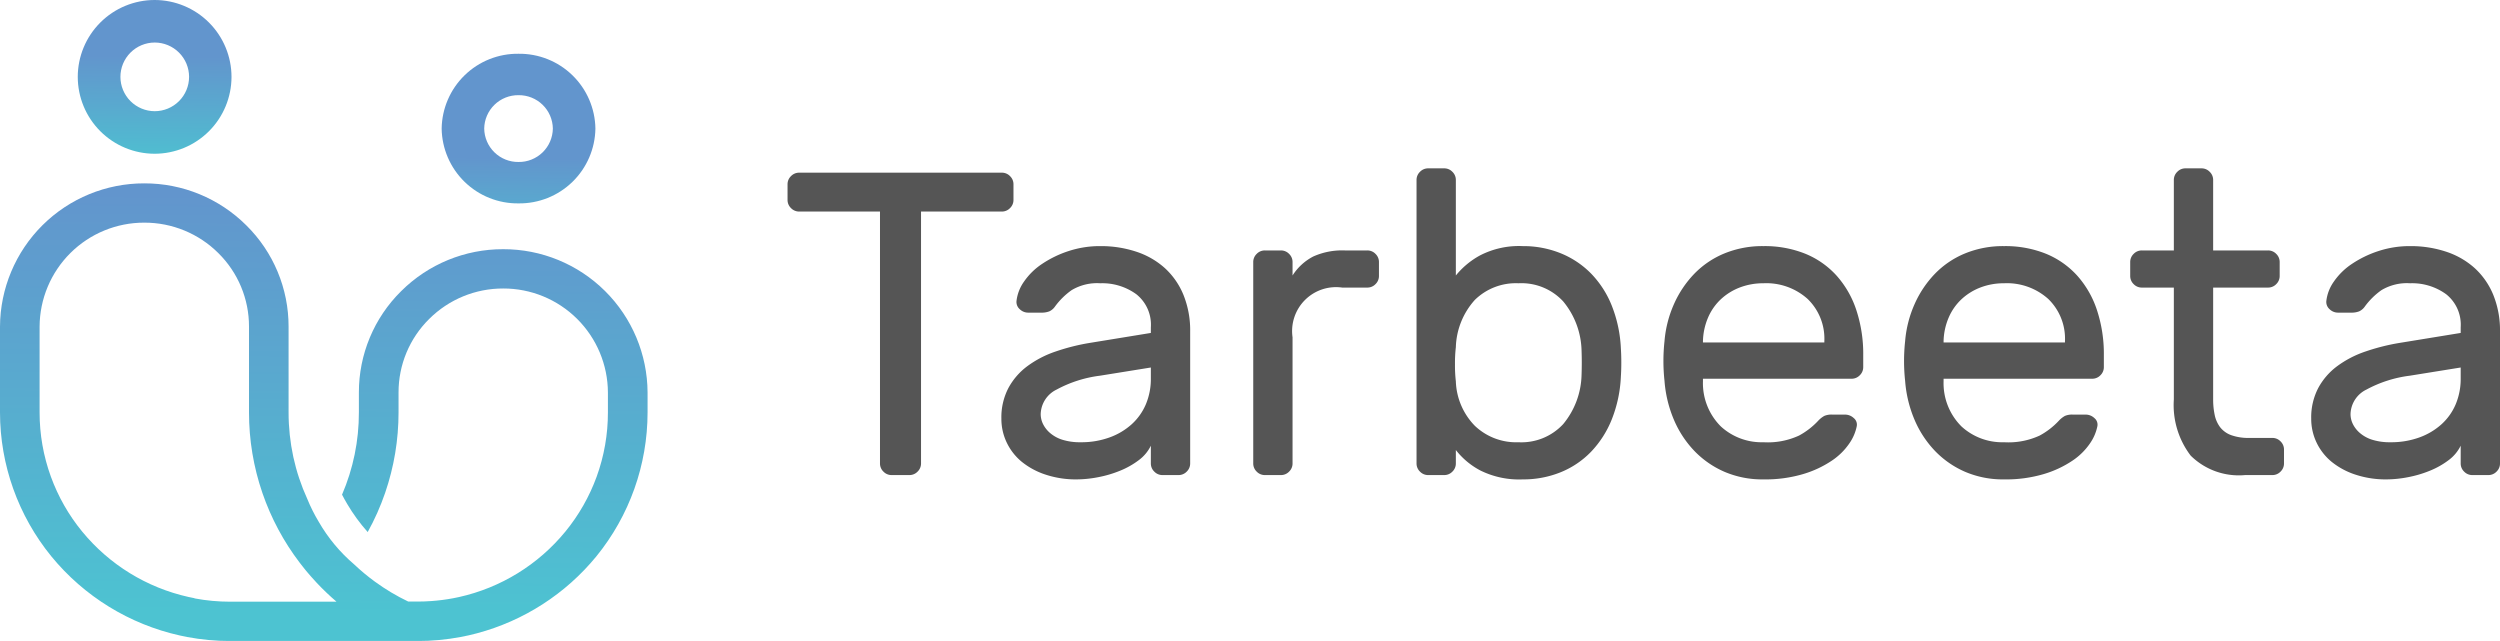 <svg xmlns="http://www.w3.org/2000/svg" xmlns:xlink="http://www.w3.org/1999/xlink" width="115.74" height="29.672" viewBox="0 0 115.74 29.672">
    <defs>
        <style>
            .cls-1,.cls-2,.cls-3{fill:none}.cls-1{clip-rule:evenodd}.cls-3{fill-rule:evenodd}.cls-4{clip-path:url(#clip-path)}.cls-5{clip-path:url(#clip-path-2)}.cls-6{clip-path:url(#clip-path-3)}.cls-7{clip-path:url(#clip-path-5)}.cls-8{opacity:0}.cls-9{fill:url(#linear-gradient)}.cls-10{fill:url(#linear-gradient-2)}.cls-11{clip-path:url(#clip-path-6)}.cls-12{clip-path:url(#clip-path-8)}.cls-13{clip-path:url(#clip-path-10)}.cls-14{fill:url(#linear-gradient-3)}.cls-15{fill:url(#linear-gradient-4)}.cls-16{clip-path:url(#clip-path-11)}.cls-17{clip-path:url(#clip-path-13)}.cls-18{clip-path:url(#clip-path-15)}.cls-19{fill:url(#linear-gradient-5)}.cls-20{fill:url(#linear-gradient-6)}.cls-21{fill:#555}
        </style>
        <clipPath id="clip-path">
            <path id="Path_41" d="M89.164-99.994a3.563 3.563 0 0 0-3.564 3.559 3.563 3.563 0 0 0 3.559 3.559 3.563 3.563 0 0 0 3.559-3.559 3.563 3.563 0 0 0-3.554-3.559zm-1.589 3.559a1.591 1.591 0 0 1 1.589-1.59 1.592 1.592 0 0 1 1.59 1.59 1.592 1.592 0 0 1-1.59 1.589 1.591 1.591 0 0 1-1.589-1.589z" class="cls-1" data-name="Path 41"/>
        </clipPath>
        <clipPath id="clip-path-2">
            <path id="Path_40" d="M0 3314h1440V-150H0z" class="cls-2" data-name="Path 40"/>
        </clipPath>
        <clipPath id="clip-path-3">
            <path id="Rectangle_5" d="M0 0h8v8H0z" class="cls-2" data-name="Rectangle 5" transform="translate(85 -100)"/>
        </clipPath>
        <clipPath id="clip-path-5">
            <path id="Path_38" d="M85-92h8v-8h-8z" class="cls-2" data-name="Path 38"/>
        </clipPath>
        <linearGradient id="linear-gradient" x1=".059" x2=".059" y1=".333" y2="7.16" gradientUnits="objectBoundingBox">
            <stop offset="0"/>
            <stop offset="0" stop-color="#4dc3d1"/>
            <stop offset=".1" stop-color="#4fbed1"/>
            <stop offset=".2" stop-color="#51bad0"/>
            <stop offset=".3" stop-color="#53b5d0"/>
            <stop offset=".4" stop-color="#55b1cf"/>
            <stop offset=".5" stop-color="#58accf"/>
            <stop offset=".6" stop-color="#5aa7cf"/>
            <stop offset=".7" stop-color="#5ca3ce"/>
            <stop offset=".8" stop-color="#5e9ece"/>
            <stop offset=".9" stop-color="#609acd"/>
            <stop offset="1" stop-color="#6295cd"/>
            <stop offset="1"/>
        </linearGradient>
        <linearGradient id="linear-gradient-2" x1=".059" x2=".063" y1=".385" y2=".351" gradientUnits="objectBoundingBox">
            <stop offset="0" stop-color="#4dc3d1"/>
            <stop offset=".1" stop-color="#4fbed1"/>
            <stop offset=".2" stop-color="#51bad0"/>
            <stop offset=".3" stop-color="#53b5d0"/>
            <stop offset=".4" stop-color="#55b1cf"/>
            <stop offset=".5" stop-color="#58accf"/>
            <stop offset=".6" stop-color="#5aa7cf"/>
            <stop offset=".7" stop-color="#5ca3ce"/>
            <stop offset=".8" stop-color="#5e9ece"/>
            <stop offset=".9" stop-color="#609acd"/>
            <stop offset="1" stop-color="#6295cd"/>
        </linearGradient>
        <clipPath id="clip-path-6">
            <path id="Path_47" d="M82-84.873v3.973a10.559 10.559 0 0 0 2.376 6.662 10.7 10.7 0 0 0 5.952 3.665c.109.024.221.047.332.069a10.792 10.792 0 0 0 2 .186h8.667a10.787 10.787 0 0 0 2-.186 9.922 9.922 0 0 0 .746-.169 10.716 10.716 0 0 0 5.537-3.565 10.566 10.566 0 0 0 2.37-6.662v-.922a6.667 6.667 0 0 0-6.683-6.635 6.664 6.664 0 0 0-4.726 1.943 6.571 6.571 0 0 0-1.956 4.692v.922a9.585 9.585 0 0 1-.78 3.807c.068.131.147.275.239.431a8.272 8.272 0 0 0 .949 1.3 11.256 11.256 0 0 0 .808-1.817 11.443 11.443 0 0 0 .62-3.727v-.922a4.766 4.766 0 0 1 1.419-3.4 4.833 4.833 0 0 1 3.427-1.41 4.835 4.835 0 0 1 4.847 4.813v.922a8.682 8.682 0 0 1-.521 2.977 8.738 8.738 0 0 1-1.445 2.538 8.858 8.858 0 0 1-4.923 3.034 7.018 7.018 0 0 1-.278.057 8.906 8.906 0 0 1-1.013.13 9.1 9.1 0 0 1-.64.023h-.424a9.762 9.762 0 0 1-1.545-.923 9.68 9.68 0 0 1-.961-.8 7.514 7.514 0 0 1-1.638-1.97 7.7 7.7 0 0 1-.53-1.059 9.6 9.6 0 0 1-.647-1.944 9.764 9.764 0 0 1-.219-2.062v-3.968a6.572 6.572 0 0 0-1.957-4.692 6.666 6.666 0 0 0-4.725-1.943A6.666 6.666 0 0 0 82-84.873M91.005-72.3a8.642 8.642 0 0 1-.278-.057A8.863 8.863 0 0 1 85.8-75.39a8.686 8.686 0 0 1-1.445-2.538 8.678 8.678 0 0 1-.522-2.977v-3.968a4.836 4.836 0 0 1 4.848-4.813 4.837 4.837 0 0 1 3.428 1.41 4.766 4.766 0 0 1 1.419 3.4v3.976a11.437 11.437 0 0 0 .62 3.727 11.474 11.474 0 0 0 1.721 3.222c.048.062.1.125.143.183l.159.2c.069.083.138.164.209.244.1.11.193.217.292.322a11.556 11.556 0 0 0 .907.864h-4.922a8.936 8.936 0 0 1-1.651-.153" class="cls-1" data-name="Path 47"/>
        </clipPath>
        <clipPath id="clip-path-8">
            <path id="Rectangle_6" d="M0 0h30v22H0z" class="cls-2" data-name="Rectangle 6" transform="translate(82 -92)"/>
        </clipPath>
        <clipPath id="clip-path-10">
            <path id="Path_44" d="M82-70h30v-22H82z" class="cls-2" data-name="Path 44"/>
        </clipPath>
        <linearGradient id="linear-gradient-3" x1=".057" x2=".057" y1=".39" y2="7.217" xlink:href="#linear-gradient"/>
        <linearGradient id="linear-gradient-4" x1=".06" x2=".073" y1=".521" y2=".395" xlink:href="#linear-gradient-2"/>
        <clipPath id="clip-path-11">
            <path id="Path_53" d="M102.447-94.041a3.516 3.516 0 0 0 3.559 3.463 3.516 3.516 0 0 0 3.559-3.463 3.516 3.516 0 0 0-3.559-3.464 3.516 3.516 0 0 0-3.559 3.464m1.97 0a1.57 1.57 0 0 1 1.589-1.547 1.57 1.57 0 0 1 1.589 1.547 1.57 1.57 0 0 1-1.589 1.546 1.57 1.57 0 0 1-1.589-1.546" class="cls-1" data-name="Path 53"/>
        </clipPath>
        <clipPath id="clip-path-13">
            <path id="Rectangle_7" d="M0 0h8v8H0z" class="cls-2" data-name="Rectangle 7" transform="translate(102 -98)"/>
        </clipPath>
        <clipPath id="clip-path-15">
            <path id="Path_50" d="M102-90h8v-8h-8z" class="cls-2" data-name="Path 50"/>
        </clipPath>
        <linearGradient id="linear-gradient-5" x1=".071" x2=".071" y1=".35" y2="7.177" xlink:href="#linear-gradient"/>
        <linearGradient id="linear-gradient-6" x1=".069" x2=".073" y1=".415" y2=".382" xlink:href="#linear-gradient-2"/>
    </defs>
    <g id="logo" transform="translate(-8 -50.006)">
        <g id="Group_39" class="cls-4" data-name="Group 39" transform="translate(-74 150)">
            <g id="Group_38" class="cls-5" data-name="Group 38">
                <g id="Group_37" class="cls-6" data-name="Group 37">
                    <g id="Group_36" class="cls-4" data-name="Group 36">
                        <g id="Group_35" class="cls-7" data-name="Group 35">
                            <g id="Group_33" class="cls-8" data-name="Group 33">
                                <g id="Group_32" data-name="Group 32" transform="translate(85.605 -99.994)">
                                    <path id="Path_36" d="M-85.6-50.006h1440v150h-1440z" class="cls-9" data-name="Path 36"/>
                                </g>
                            </g>
                            <g id="Group_34" data-name="Group 34" transform="translate(85.605 -99.994)">
                                <path id="Path_37" d="M-85.6-50.006h1440v150h-1440z" class="cls-10" data-name="Path 37"/>
                            </g>
                        </g>
                    </g>
                </g>
            </g>
        </g>
        <g id="Group_47" class="cls-11" data-name="Group 47" transform="translate(-74 150)">
            <g id="Group_46" class="cls-5" data-name="Group 46">
                <g id="Group_45" class="cls-12" data-name="Group 45">
                    <g id="Group_44" class="cls-11" data-name="Group 44">
                        <g id="Group_43" class="cls-13" data-name="Group 43">
                            <g id="Group_41" class="cls-8" data-name="Group 41">
                                <g id="Group_40" data-name="Group 40" transform="translate(82 -91.509)">
                                    <path id="Path_42" d="M-82-58.491h1440v150H-82z" class="cls-14" data-name="Path 42"/>
                                </g>
                            </g>
                            <g id="Group_42" data-name="Group 42" transform="translate(82 -91.509)">
                                <path id="Path_43" d="M-82-58.491h1440v150H-82z" class="cls-15" data-name="Path 43"/>
                            </g>
                        </g>
                    </g>
                </g>
            </g>
        </g>
        <g id="Group_55" class="cls-16" data-name="Group 55" transform="translate(-74 150)">
            <g id="Group_54" class="cls-5" data-name="Group 54">
                <g id="Group_53" class="cls-17" data-name="Group 53">
                    <g id="Group_52" class="cls-16" data-name="Group 52">
                        <g id="Group_51" class="cls-18" data-name="Group 51">
                            <g id="Group_49" class="cls-8" data-name="Group 49">
                                <g id="Group_48" data-name="Group 48" transform="translate(102.447 -97.504)">
                                    <path id="Path_48" d="M-102.447-52.5h1440v150h-1440z" class="cls-19" data-name="Path 48"/>
                                </g>
                            </g>
                            <g id="Group_50" data-name="Group 50" transform="translate(102.447 -97.504)">
                                <path id="Path_49" d="M-102.447-52.5h1440v150h-1440z" class="cls-20" data-name="Path 49"/>
                            </g>
                        </g>
                    </g>
                </g>
            </g>
        </g>
        <g id="Group_56" data-name="Group 56" transform="translate(44 53)">
            <path id="Path_65" d="M10.38-14a.519.519 0 0 1 .38.16.519.519 0 0 1 .16.38v.72a.519.519 0 0 1-.16.38.519.519 0 0 1-.38.16H6.64V-.54a.519.519 0 0 1-.16.38.519.519 0 0 1-.38.16h-.82a.519.519 0 0 1-.38-.16.519.519 0 0 1-.16-.38V-12.2H1a.519.519 0 0 1-.38-.16.519.519 0 0 1-.16-.38v-.72a.519.519 0 0 1 .16-.38A.519.519 0 0 1 1-14zm-.02 11.38a2.932 2.932 0 0 1 .32-1.4 3.069 3.069 0 0 1 .88-1.02 4.769 4.769 0 0 1 1.31-.68 9.73 9.73 0 0 1 1.59-.4l2.82-.46v-.26a1.8 1.8 0 0 0-.67-1.53 2.677 2.677 0 0 0-1.67-.51 2.29 2.29 0 0 0-1.33.32 3.334 3.334 0 0 0-.77.76.658.658 0 0 1-.26.22.985.985 0 0 1-.38.06h-.6a.553.553 0 0 1-.39-.16.445.445 0 0 1-.15-.38 1.932 1.932 0 0 1 .35-.9 3.083 3.083 0 0 1 .84-.82 4.937 4.937 0 0 1 1.22-.59 4.619 4.619 0 0 1 1.47-.23 5.189 5.189 0 0 1 1.67.26 3.688 3.688 0 0 1 1.32.76 3.45 3.45 0 0 1 .86 1.24 4.369 4.369 0 0 1 .31 1.7v6.1a.519.519 0 0 1-.16.38.519.519 0 0 1-.38.16h-.74a.519.519 0 0 1-.38-.16.519.519 0 0 1-.16-.38v-.82a1.83 1.83 0 0 1-.56.67 3.779 3.779 0 0 1-.87.49 5.285 5.285 0 0 1-1.02.3 5.357 5.357 0 0 1-.99.1 4.437 4.437 0 0 1-1.43-.22 3.459 3.459 0 0 1-1.1-.59 2.6 2.6 0 0 1-.7-.89 2.551 2.551 0 0 1-.25-1.12zm3.68 1.1a3.808 3.808 0 0 0 1.32-.22 3.1 3.1 0 0 0 1.03-.61 2.633 2.633 0 0 0 .66-.93 3.032 3.032 0 0 0 .23-1.2v-.5l-2.36.38a5.688 5.688 0 0 0-2 .64 1.3 1.3 0 0 0-.74 1.14 1.056 1.056 0 0 0 .1.44 1.306 1.306 0 0 0 .32.42 1.613 1.613 0 0 0 .57.32 2.712 2.712 0 0 0 .87.12zM27.3-10.4a.519.519 0 0 1 .38.16.519.519 0 0 1 .16.38v.64a.519.519 0 0 1-.16.38.519.519 0 0 1-.38.16h-1.16a2.033 2.033 0 0 0-2.3 2.3v5.84a.519.519 0 0 1-.16.38.519.519 0 0 1-.38.16h-.74a.519.519 0 0 1-.38-.16.519.519 0 0 1-.16-.38v-9.32a.519.519 0 0 1 .16-.38.519.519 0 0 1 .38-.16h.74a.519.519 0 0 1 .38.16.519.519 0 0 1 .16.38v.62a2.5 2.5 0 0 1 .96-.88 3.273 3.273 0 0 1 1.46-.28zm7.2-.2a4.594 4.594 0 0 1 1.75.33 4.152 4.152 0 0 1 1.41.94 4.554 4.554 0 0 1 .96 1.49 6.074 6.074 0 0 1 .42 1.98q.02.3.02.65t-.02.65a6.074 6.074 0 0 1-.42 1.98 4.673 4.673 0 0 1-.96 1.5 4.084 4.084 0 0 1-1.41.95A4.594 4.594 0 0 1 34.5.2a4.039 4.039 0 0 1-1.96-.41 3.5 3.5 0 0 1-1.14-.95v.62a.519.519 0 0 1-.16.38.519.519 0 0 1-.38.16h-.74a.519.519 0 0 1-.38-.16.519.519 0 0 1-.16-.38v-13.12a.519.519 0 0 1 .16-.38.519.519 0 0 1 .38-.16h.74a.519.519 0 0 1 .38.16.519.519 0 0 1 .16.38v4.42a3.746 3.746 0 0 1 1.12-.93 3.93 3.93 0 0 1 1.98-.43zm-3.1 6.26a3.093 3.093 0 0 0 .88 2.06 2.773 2.773 0 0 0 2.02.76 2.633 2.633 0 0 0 2.07-.84 3.7 3.7 0 0 0 .85-2.28q.02-.56 0-1.12a3.7 3.7 0 0 0-.85-2.28 2.633 2.633 0 0 0-2.07-.84 2.711 2.711 0 0 0-2.02.77 3.417 3.417 0 0 0-.88 2.19 6.23 6.23 0 0 0-.04.79 6.23 6.23 0 0 0 .04.79zm9.66-1.86a5.272 5.272 0 0 1 .44-1.72 4.87 4.87 0 0 1 .94-1.4 4.132 4.132 0 0 1 1.39-.94 4.634 4.634 0 0 1 1.81-.34 5.031 5.031 0 0 1 1.93.35 3.98 3.98 0 0 1 1.45 1.01 4.5 4.5 0 0 1 .92 1.6 6.489 6.489 0 0 1 .32 2.1V-5a.519.519 0 0 1-.16.38.519.519 0 0 1-.38.16h-6.88v.12a2.825 2.825 0 0 0 .83 2.09 2.792 2.792 0 0 0 1.97.73 3.45 3.45 0 0 0 1.65-.31 3.459 3.459 0 0 0 .89-.69 1.163 1.163 0 0 1 .28-.22.836.836 0 0 1 .36-.06h.6a.588.588 0 0 1 .4.16.389.389 0 0 1 .14.38 2.126 2.126 0 0 1-.34.79 2.985 2.985 0 0 1-.81.8 4.861 4.861 0 0 1-1.32.62 6.149 6.149 0 0 1-1.85.25 4.447 4.447 0 0 1-1.8-.35 4.323 4.323 0 0 1-1.39-.96 4.79 4.79 0 0 1-.95-1.44 5.677 5.677 0 0 1-.44-1.81 8.489 8.489 0 0 1 0-1.84zm1.78.06h5.62v-.06a2.561 2.561 0 0 0-.77-1.95 2.857 2.857 0 0 0-2.05-.73 3.015 3.015 0 0 0-1.08.19 2.7 2.7 0 0 0-.88.54 2.518 2.518 0 0 0-.6.85 2.95 2.95 0 0 0-.24 1.1zm9.36-.06a5.272 5.272 0 0 1 .44-1.72 4.87 4.87 0 0 1 .94-1.4 4.132 4.132 0 0 1 1.39-.94 4.634 4.634 0 0 1 1.81-.34 5.031 5.031 0 0 1 1.93.35 3.98 3.98 0 0 1 1.45 1.01 4.5 4.5 0 0 1 .92 1.6 6.489 6.489 0 0 1 .32 2.1V-5a.519.519 0 0 1-.16.38.519.519 0 0 1-.38.16h-6.88v.12a2.825 2.825 0 0 0 .83 2.09 2.792 2.792 0 0 0 1.97.73 3.45 3.45 0 0 0 1.65-.31 3.459 3.459 0 0 0 .89-.69 1.163 1.163 0 0 1 .28-.22.836.836 0 0 1 .36-.06h.6a.588.588 0 0 1 .4.16.389.389 0 0 1 .14.38 2.126 2.126 0 0 1-.34.79 2.985 2.985 0 0 1-.81.8 4.861 4.861 0 0 1-1.32.62 6.149 6.149 0 0 1-1.85.25 4.447 4.447 0 0 1-1.8-.35 4.323 4.323 0 0 1-1.39-.96 4.79 4.79 0 0 1-.95-1.44 5.677 5.677 0 0 1-.44-1.81 8.489 8.489 0 0 1 0-1.84zm1.78.06h5.62v-.06a2.561 2.561 0 0 0-.77-1.95 2.857 2.857 0 0 0-2.05-.73 3.015 3.015 0 0 0-1.08.19 2.7 2.7 0 0 0-.88.54 2.518 2.518 0 0 0-.6.85 2.95 2.95 0 0 0-.24 1.1zM66.46-3.5a3.419 3.419 0 0 0 .07.71 1.431 1.431 0 0 0 .25.57 1.141 1.141 0 0 0 .51.37 2.349 2.349 0 0 0 .85.13h1.06a.519.519 0 0 1 .38.16.519.519 0 0 1 .16.38v.64a.519.519 0 0 1-.16.38.519.519 0 0 1-.38.16h-1.26a3.17 3.17 0 0 1-2.52-.9 3.858 3.858 0 0 1-.78-2.6v-5.18h-1.48a.519.519 0 0 1-.38-.16.519.519 0 0 1-.16-.38v-.64a.519.519 0 0 1 .16-.38.519.519 0 0 1 .38-.16h1.48v-3.26a.519.519 0 0 1 .16-.38.519.519 0 0 1 .38-.16h.74a.519.519 0 0 1 .38.16.519.519 0 0 1 .16.38v3.26H69a.519.519 0 0 1 .38.16.519.519 0 0 1 .16.38v.64a.519.519 0 0 1-.16.38.519.519 0 0 1-.38.16h-2.54zm4.54.88a2.932 2.932 0 0 1 .32-1.4 3.069 3.069 0 0 1 .88-1.02 4.769 4.769 0 0 1 1.31-.68 9.73 9.73 0 0 1 1.59-.4l2.82-.46v-.26a1.8 1.8 0 0 0-.67-1.53 2.677 2.677 0 0 0-1.67-.51 2.29 2.29 0 0 0-1.33.32 3.334 3.334 0 0 0-.77.76.658.658 0 0 1-.26.22.985.985 0 0 1-.38.06h-.6a.553.553 0 0 1-.39-.16.445.445 0 0 1-.15-.38 1.932 1.932 0 0 1 .35-.9 3.083 3.083 0 0 1 .84-.82 4.937 4.937 0 0 1 1.22-.59 4.619 4.619 0 0 1 1.47-.23 5.189 5.189 0 0 1 1.67.26 3.688 3.688 0 0 1 1.32.76 3.45 3.45 0 0 1 .86 1.24 4.369 4.369 0 0 1 .31 1.7v6.1a.519.519 0 0 1-.16.38.519.519 0 0 1-.38.16h-.74a.519.519 0 0 1-.38-.16.519.519 0 0 1-.16-.38v-.82a1.83 1.83 0 0 1-.56.67 3.779 3.779 0 0 1-.87.49 5.285 5.285 0 0 1-1.02.3 5.357 5.357 0 0 1-.99.1 4.437 4.437 0 0 1-1.43-.22 3.459 3.459 0 0 1-1.1-.59 2.6 2.6 0 0 1-.7-.89A2.551 2.551 0 0 1 71-2.62zm3.68 1.1A3.808 3.808 0 0 0 76-1.74a3.1 3.1 0 0 0 1.03-.61 2.633 2.633 0 0 0 .66-.93 3.032 3.032 0 0 0 .23-1.2v-.5l-2.36.38a5.688 5.688 0 0 0-2 .64 1.3 1.3 0 0 0-.74 1.14 1.056 1.056 0 0 0 .1.44 1.306 1.306 0 0 0 .32.42 1.613 1.613 0 0 0 .57.32 2.712 2.712 0 0 0 .87.12z" class="cls-21" data-name="Path 65" transform="translate(0 19)"/>
        </g>
    </g>
</svg>
